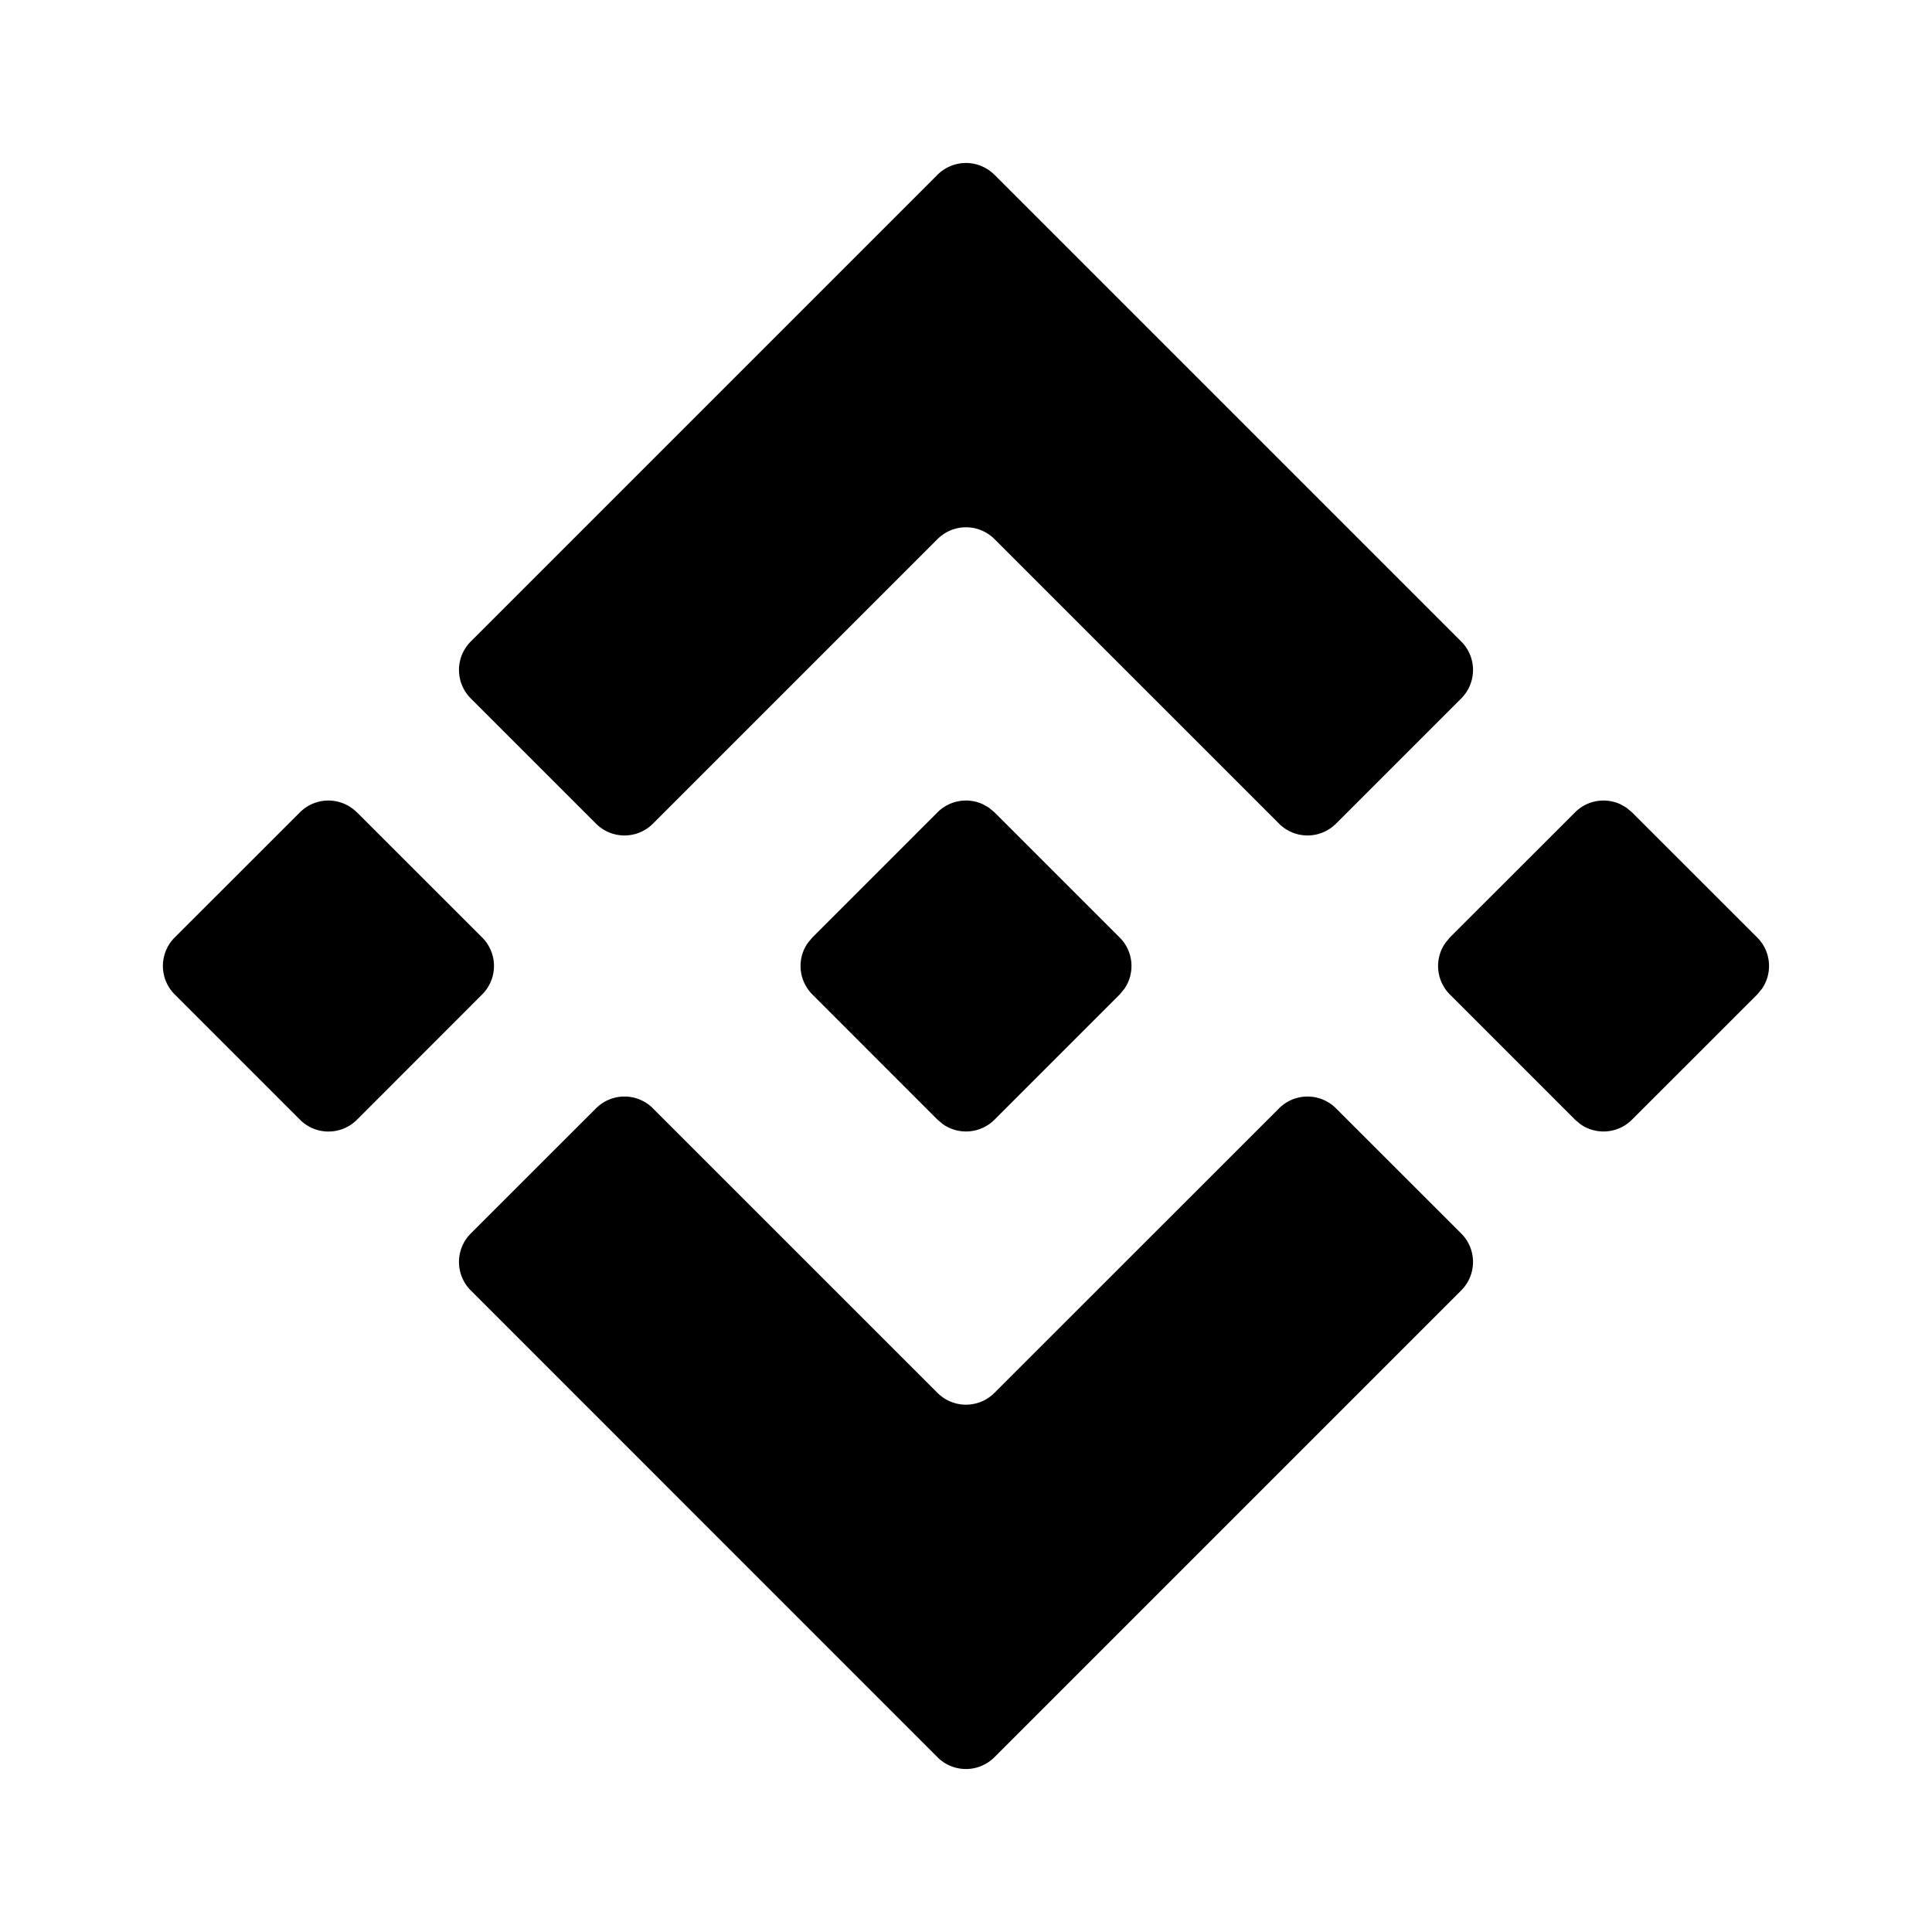 <svg xmlns="http://www.w3.org/2000/svg" width="24" height="24">
  <defs/>
  <path  d="M8.11,13.768 L11.646,17.303 A0.5 0.5 0 0 0 12.353,17.303 L15.889,13.768 A0.5 0.5 0 0 1 16.596,13.768 L18.152,15.323 A0.5 0.5 0 0 1 18.152,16.03 L12.353,21.829 A0.5 0.5 0 0 1 11.646,21.829 L5.848,16.03 A0.5 0.5 0 0 1 5.848,15.323 L7.404,13.768 A0.5 0.5 0 0 1 8.111,13.768 Z M20.204,10.033 L20.273,10.091 L21.829,11.646 A0.5 0.5 0 0 1 21.887,12.284 L21.829,12.354 L20.273,13.909 A0.5 0.5 0 0 1 19.635,13.967 L19.566,13.909 L18.01,12.353 A0.5 0.5 0 0 1 17.953,11.716 L18.01,11.646 L19.566,10.091 A0.5 0.5 0 0 1 20.128,9.99 Z M4.434,10.091 L5.99,11.646 A0.5 0.5 0 0 1 5.99,12.353 L4.434,13.91 A0.5 0.5 0 0 1 3.727,13.91 L2.17,12.353 A0.5 0.5 0 0 1 2.17,11.646 L3.726,10.091 A0.5 0.5 0 0 1 4.433,10.091 Z M12.284,10.033 L12.354,10.091 L13.909,11.646 A0.5 0.5 0 0 1 13.967,12.284 L13.909,12.354 L12.354,13.909 A0.5 0.5 0 0 1 11.716,13.967 L11.646,13.909 L10.091,12.353 A0.5 0.5 0 0 1 10.033,11.716 L10.091,11.646 L11.646,10.091 A0.5 0.5 0 0 1 12.208,9.99 Z M12.354,2.171 L18.152,7.969 A0.5 0.5 0 0 1 18.152,8.676 L16.596,10.232 A0.5 0.5 0 0 1 15.889,10.232 L12.354,6.697 A0.5 0.5 0 0 0 11.646,6.697 L8.111,10.232 A0.5 0.5 0 0 1 7.404,10.232 L5.848,8.676 A0.5 0.5 0 0 1 5.848,7.969 L11.646,2.171 A0.5 0.5 0 0 1 12.353,2.171 Z"/>
</svg>

